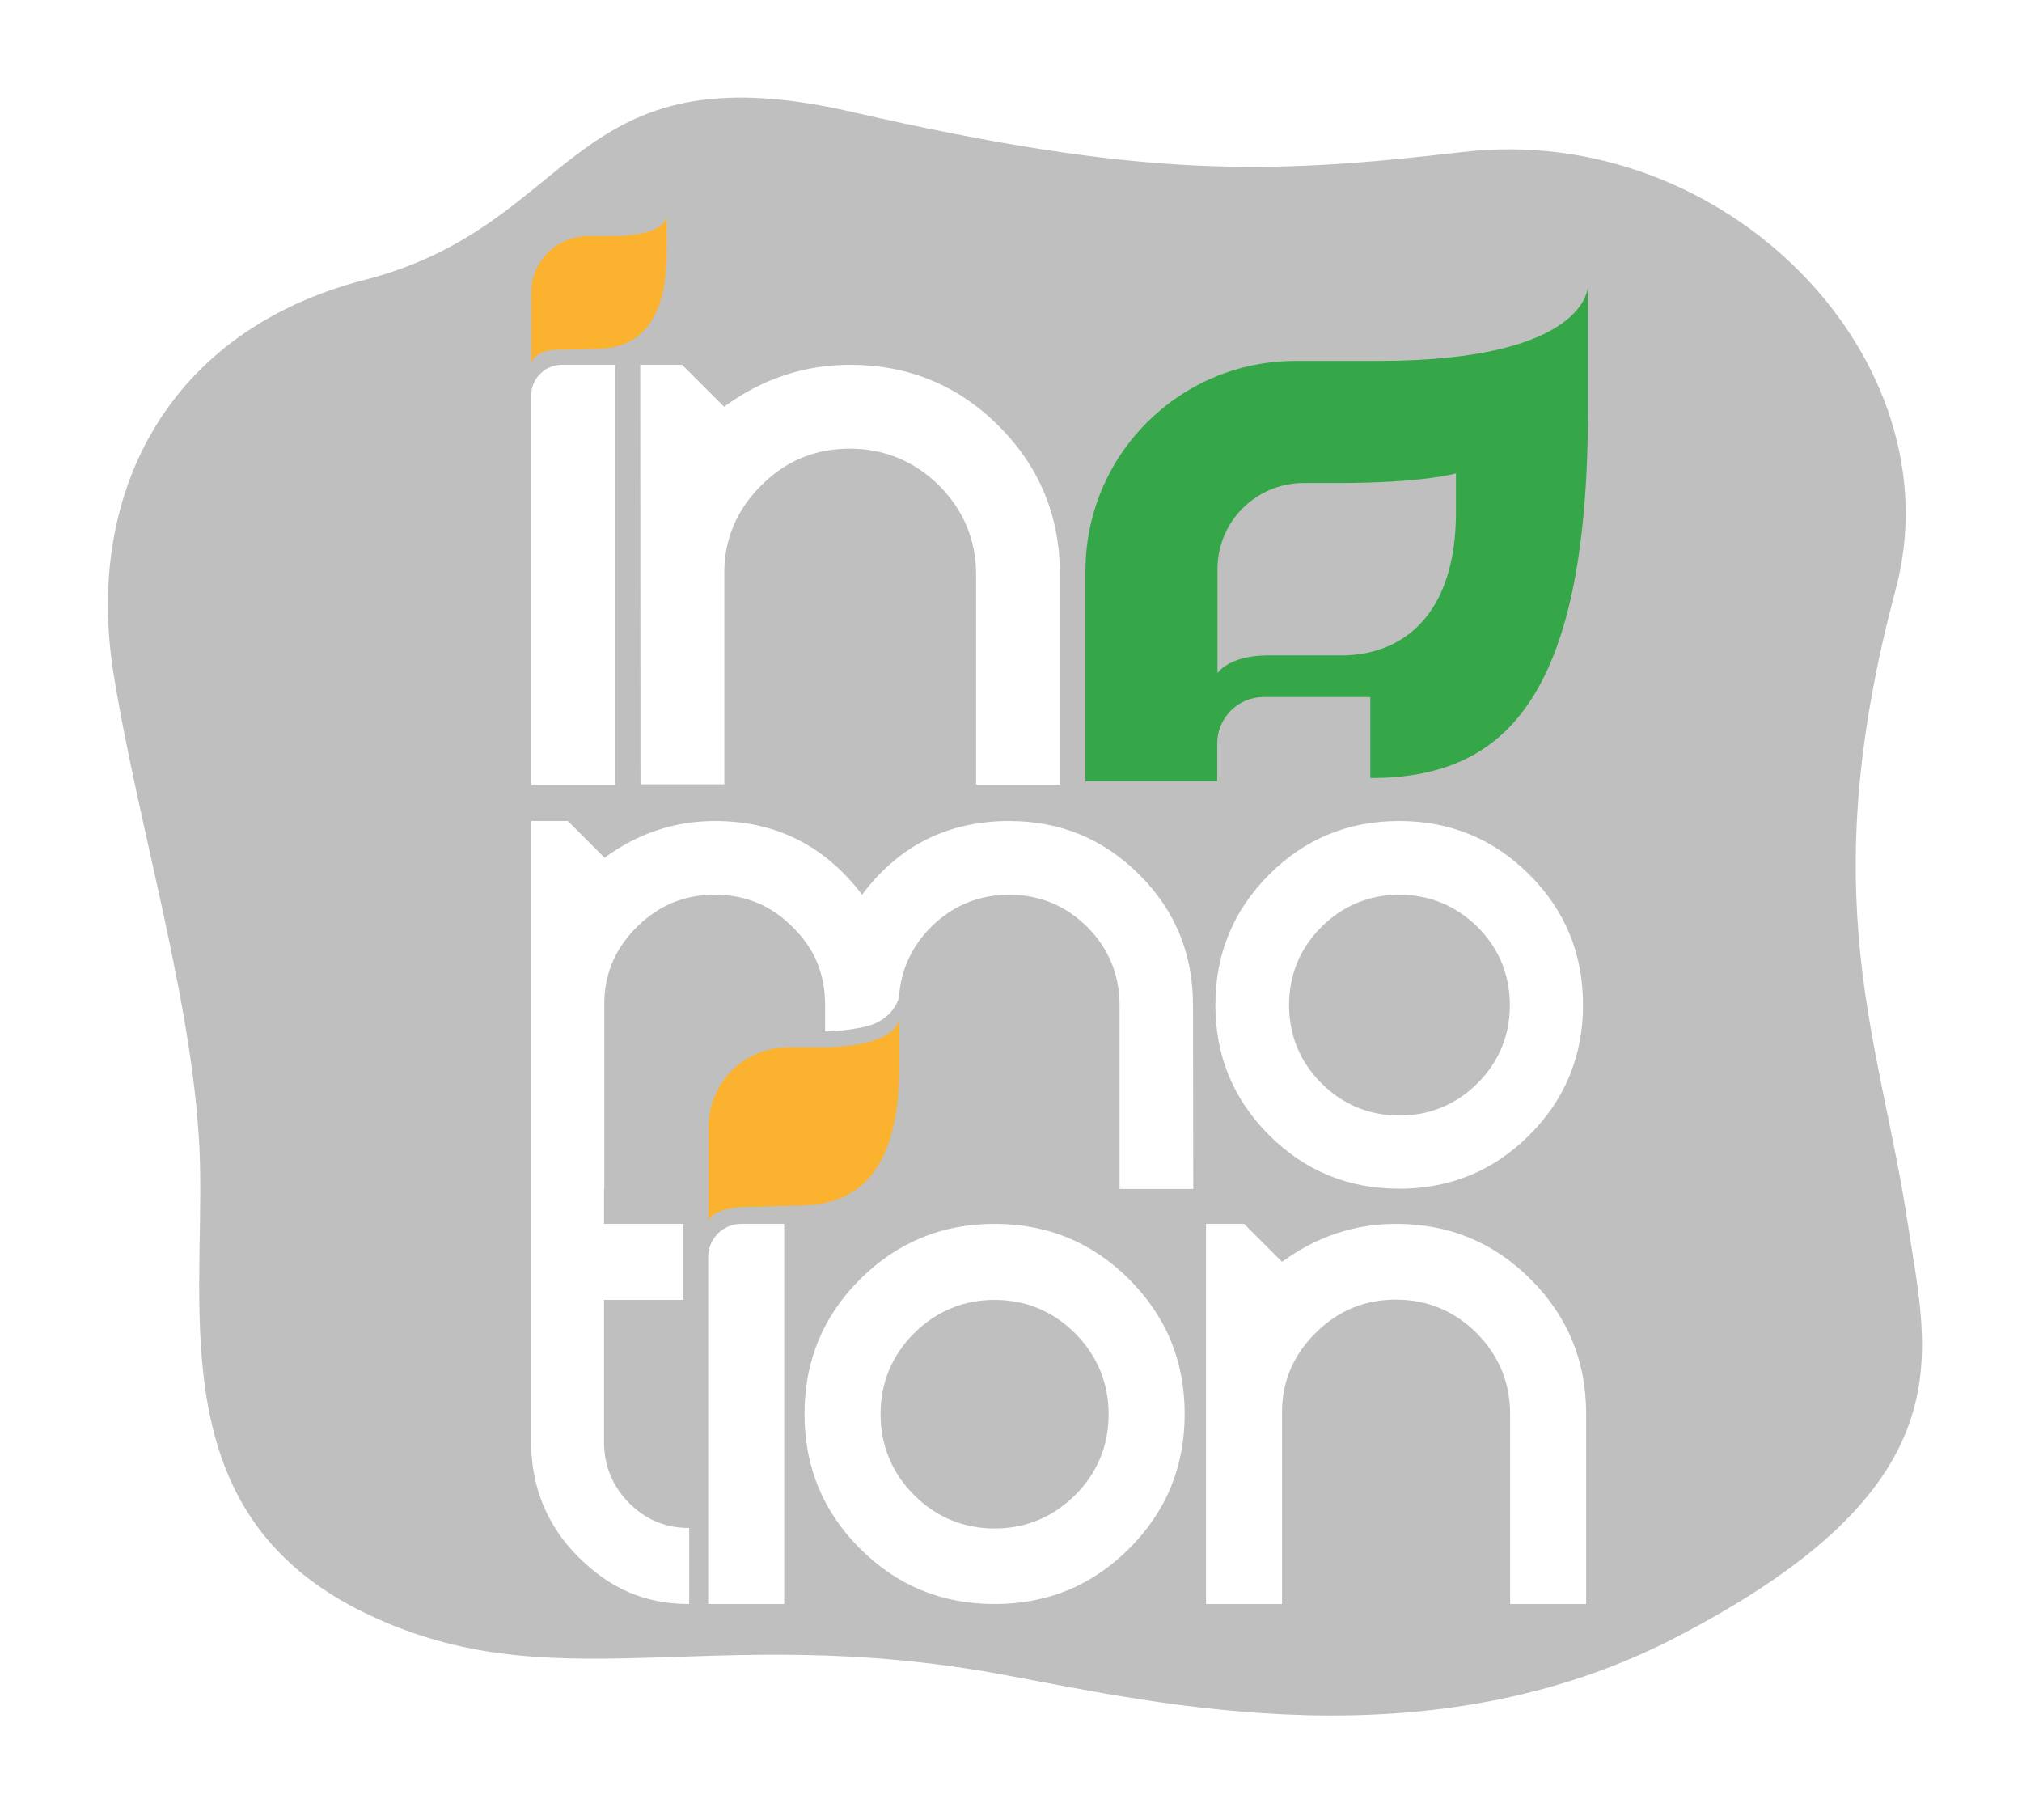 <?xml version="1.0" encoding="utf-8"?>
<!-- Generator: Adobe Illustrator 24.0.2, SVG Export Plug-In . SVG Version: 6.00 Build 0)  -->
<svg version="1.1" id="Layer_1" xmlns="http://www.w3.org/2000/svg" xmlns:xlink="http://www.w3.org/1999/xlink" x="0px" y="0px"
	 viewBox="0 0 776.6 699" style="enable-background:new 0 0 776.6 699;" xml:space="preserve">
<style type="text/css">
	.st0{fill:#BFBFBF;}
	.st1{fill:#35A749;}
	.st2{fill:#FBB22F;}
</style>
<title>server down</title>
<path class="st0" d="M537.5,343.6c-11.6,0-21.8,4.2-30,12.4c-8.2,8.2-12.4,18.4-12.4,30s4.2,21.8,12.4,30c8.2,8.2,18.4,12.4,30,12.4
	s21.8-4.2,30-12.4c8.2-8.2,12.4-18.4,12.4-30s-4.2-21.8-12.4-30C559.2,347.8,549,343.6,537.5,343.6z"/>
<path class="st0" d="M382,499.2c-12,0-22.5,4.4-31,12.9c-8.5,8.5-12.8,19-12.8,31s4.4,22.5,12.8,31c8.5,8.5,19,12.9,31,12.9
	s22.5-4.4,31-12.9s12.8-19,12.8-31s-4.4-22.5-12.8-31C404.5,503.6,394,499.2,382,499.2z"/>
<path class="st0" d="M732.8,470.3c-10.6-70.8-36.6-124.7-4.7-244c23.5-87.9-64.7-179.8-166.5-167.9c-74.6,8.7-123,10.1-234.8-15.5
	c-109.2-25-103.9,43.3-186.8,64.6C64.4,127,32.7,189.4,43.5,258c9.5,59.9,31.8,130,33.3,188.6S63.5,580.3,137.3,618
	c73.8,37.6,134.3,3.8,248.9,25.3c60.1,11.2,162.1,34.5,256.7-14.1C756.7,570.6,740.3,520.3,732.8,470.3z M487.4,335.9
	c13.8-13.8,30.5-20.6,50-20.6s36.2,6.8,50,20.6s20.6,30.5,20.6,50s-6.8,36.2-20.6,50s-30.5,20.6-50,20.6s-36.2-6.8-50-20.6
	s-20.6-30.5-20.6-50C466.8,366.4,473.6,349.8,487.4,335.9z M245.9,140.1H262l16.1,16.1c14.5-10.6,30.6-16.1,48.4-16.1
	c22.2,0,41.3,7.7,57.1,23.5s23.5,34.8,23.5,57.1v80.6h-32.2v-80.6c0-13.2-4.8-24.8-14.2-34.2c-9.3-9.3-21-14.2-34.2-14.2
	s-24.2,4.5-33.5,13.5s-14.5,20-14.8,32.9v82.5H246L245.9,140.1L245.9,140.1z M204,151.9c0-6.5,5.3-11.8,11.8-11.8h20.4v161.2H204
	V151.9z M301.2,616H272V482.7c0-7,5.7-12.7,12.7-12.7h16.5V616z M433.7,594.7C419.4,609,402.2,616,382,616s-37.4-7-51.7-21.3
	C316,580.4,309,563.2,309,543s7-37.4,21.3-51.7C344.7,477,361.9,470,382,470s37.4,7,51.7,21.3S455,522.8,455,543
	S448,580.4,433.7,594.7z M458.3,456.6H430V386c0-11.6-4.2-21.8-12.4-30c-8.2-8.2-18.4-12.4-30-12.4s-21.8,4.2-30,12.4
	c-7.4,7.4-11.6,16.5-12.3,26.7c-0.1,1.1-2.4,9-12.7,11.5c-7.9,1.9-15.7,1.9-15.7,1.9V386c0-12.2-4.2-22-12.7-30.2
	c-8.2-8.2-18.1-12.2-29.7-12.2s-21.2,4-29.4,11.9s-12.7,17.5-13,28.8v72.3H232V470h30.4v29.2H232v54.6c0,9.1,3.2,16.9,9.6,23.4
	c6.4,6.4,14,9.6,23.1,9.6V616c-17.2,0-30.6-6.1-42.6-18.1S204,571,204,553.8v-97.2V397v-81.7h14.1l14.1,14.1
	c12.7-9.3,26.8-14.1,42.4-14.1c23.2,0,42.1,9.3,56.5,28.3c14.1-18.9,33.1-28.3,56.5-28.3c19.5,0,36.2,6.8,50,20.6
	c13.8,13.8,20.6,30.5,20.6,50L458.3,456.6L458.3,456.6z M609.2,616H580v-73c0-12-4.4-22.5-12.8-31c-8.5-8.5-19-12.9-31-12.9
	s-21.9,4.1-30.4,12.3c-8.5,8.2-13.1,18.1-13.4,29.8V616h-29.2V470h14.6l14.6,14.6c13.1-9.6,27.7-14.6,43.8-14.6
	c20.2,0,37.4,7,51.7,21.3s21.3,31.5,21.3,51.7V616z"/>
<path id="XMLID_5_" class="st1" d="M529.3,138.6h-31.7c-44.6,0-80.7,36.1-80.7,80.7s0,80.7,0,80.7h50.6v-14.5
	c0-9.8,8-17.8,17.8-17.8h41v31.1c49.8,0,83.6-28,83.6-141.5c0-20.6,0-47.4,0-47.4S610,138.6,529.3,138.6z M559.2,196.7
	c0,39.8-20.8,55-44,55h-28.3c-14.9,0-19.3,6.8-19.3,6.8c0-5.2,0-33.2,0-39.9c0-18.3,14.8-33.1,33.1-33.1h13
	c33.1,0,45.5-3.7,45.5-3.7S559.2,188.2,559.2,196.7z"/>
<path id="XMLID_8_" class="st2" d="M314.7,402.2h-12c-16.9,0-30.6,13.7-30.6,30.6c0,4.6,0,32.4,0,36.3c0,0,0-5.7,17.8-5.7h1.4
	l15.4-0.4c24.9,0,38.7-15.8,38.7-53.7c0-7.8,0-18,0-18S345.3,402.2,314.7,402.2z"/>
<path id="XMLID_10_" class="st2" d="M234.3,90.7h-8.5c-12,0-21.8,9.7-21.8,21.8c0,3.3,0,24.9,0,27.7c0,0,0-5.9,10.8-5.9h2.9
	l10.9-0.3c17.7,0,27.5-11.2,27.5-38.1c0-5.6,0-12.8,0-12.8S256.1,90.7,234.3,90.7z"/>
</svg>
